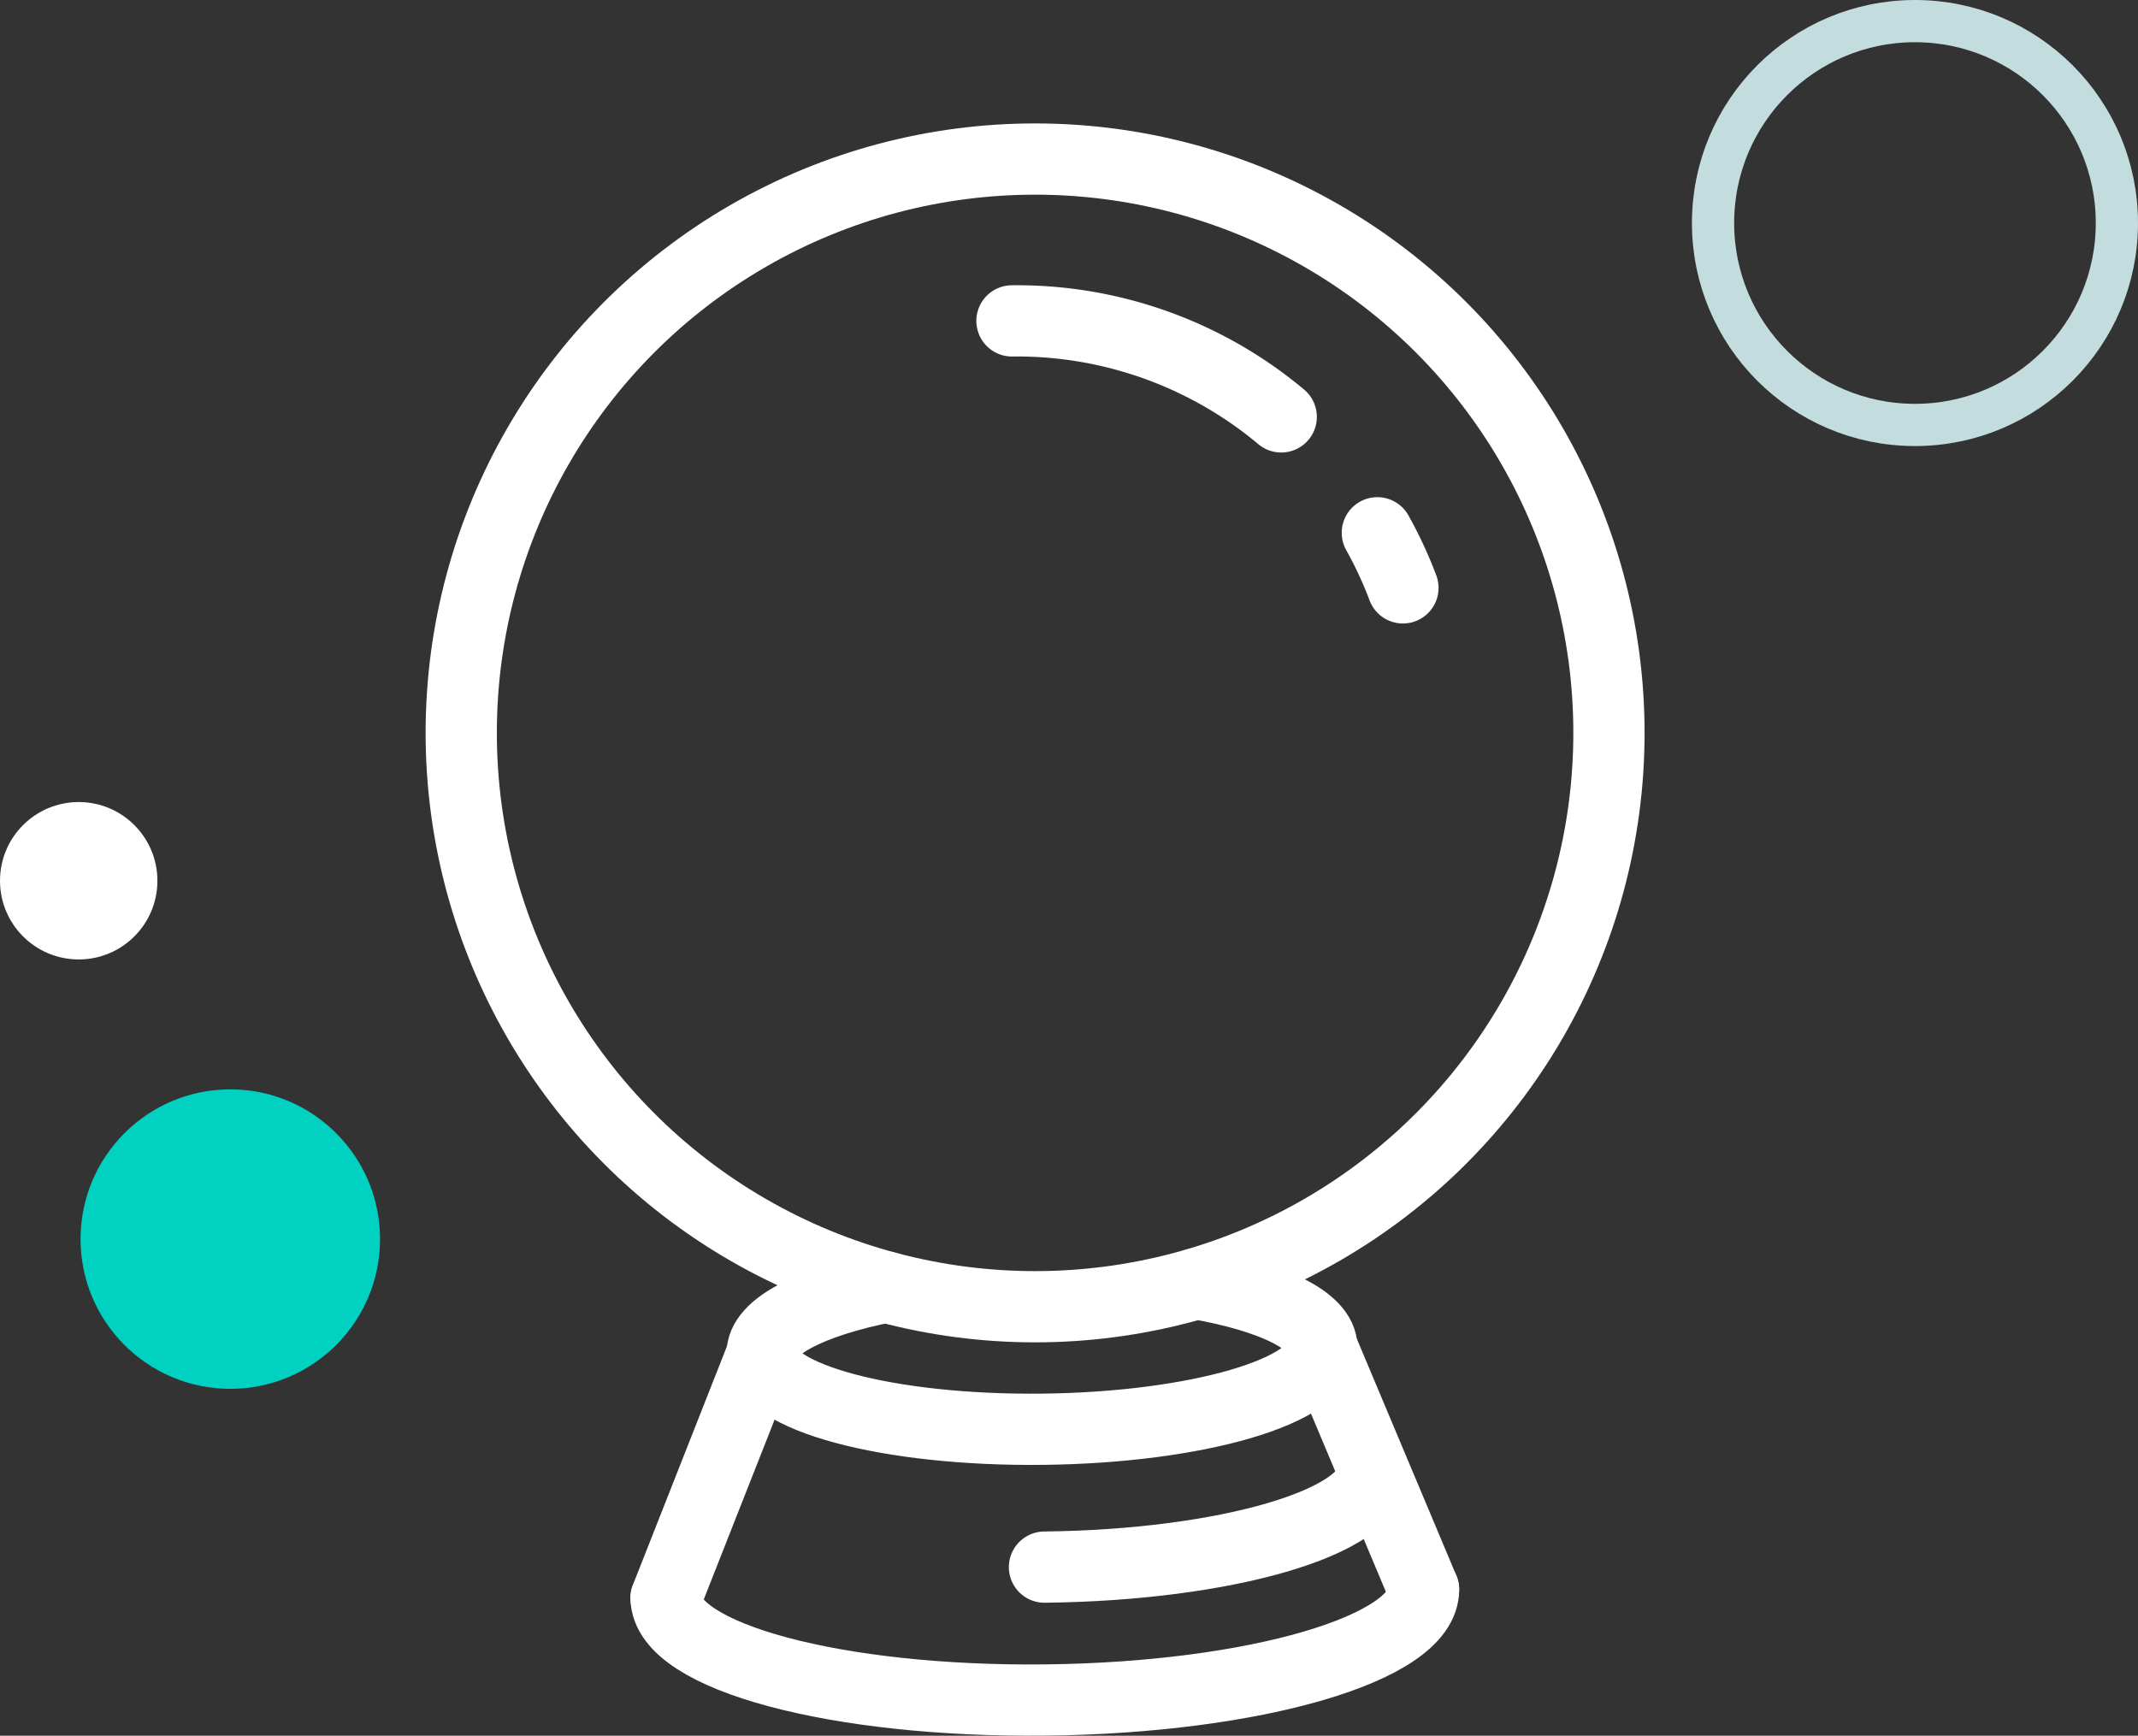 <svg xmlns="http://www.w3.org/2000/svg" viewBox="0 0 635.93 516.29"><rect x="0" y="0" width="635.93" height="516.29" fill="#333333" stroke="none"/><defs><style>.cls-1,.cls-2,.cls-3{fill:none;stroke-miterlimit:10;}.cls-1,.cls-2{stroke:#fff;stroke-width:21.19px;}.cls-1{stroke-linecap:round;}.cls-3{stroke:#c3dcde;stroke-width:12.56px;}.cls-4{fill:#00d1c0;}.cls-5{fill:#fff;}</style></defs><title>overview-1</title><g id="Capa_2" data-name="Capa 2"><g id="Layer_1" data-name="Layer 1"><path class="cls-1" d="M409.68,158.48a122,122,0,0,1,7.61,16.38"/><path class="cls-1" d="M301,95.45A122.43,122.43,0,0,1,381.09,124"/><circle class="cls-2" cx="307.88" cy="218" r="170.69"/><path class="cls-1" d="M408.32,437.54c.17,15.19-43.55,28-97.65,28.6"/><path class="cls-1" d="M423.42,472.78c.2,17.46-50.08,32.19-112.3,32.89s-112.82-12.89-113-30.35"/><path class="cls-1" d="M355.92,381.83c22.39,3.94,37.18,10.92,37.27,19,.15,12.9-37,23.78-83,24.3s-83.36-9.52-83.5-22.43c-.09-8.11,14.54-15.41,36.83-19.86"/><line class="cls-1" x1="393.19" y1="400.86" x2="423.42" y2="472.78"/><line class="cls-1" x1="226.71" y1="402.73" x2="198.11" y2="475.32"/><circle class="cls-3" cx="569.59" cy="66.34" r="60.06"/><circle class="cls-4" cx="68.5" cy="368.57" r="44.54"/><circle class="cls-5" cx="23.41" cy="261.98" r="23.41"/></g></g></svg>